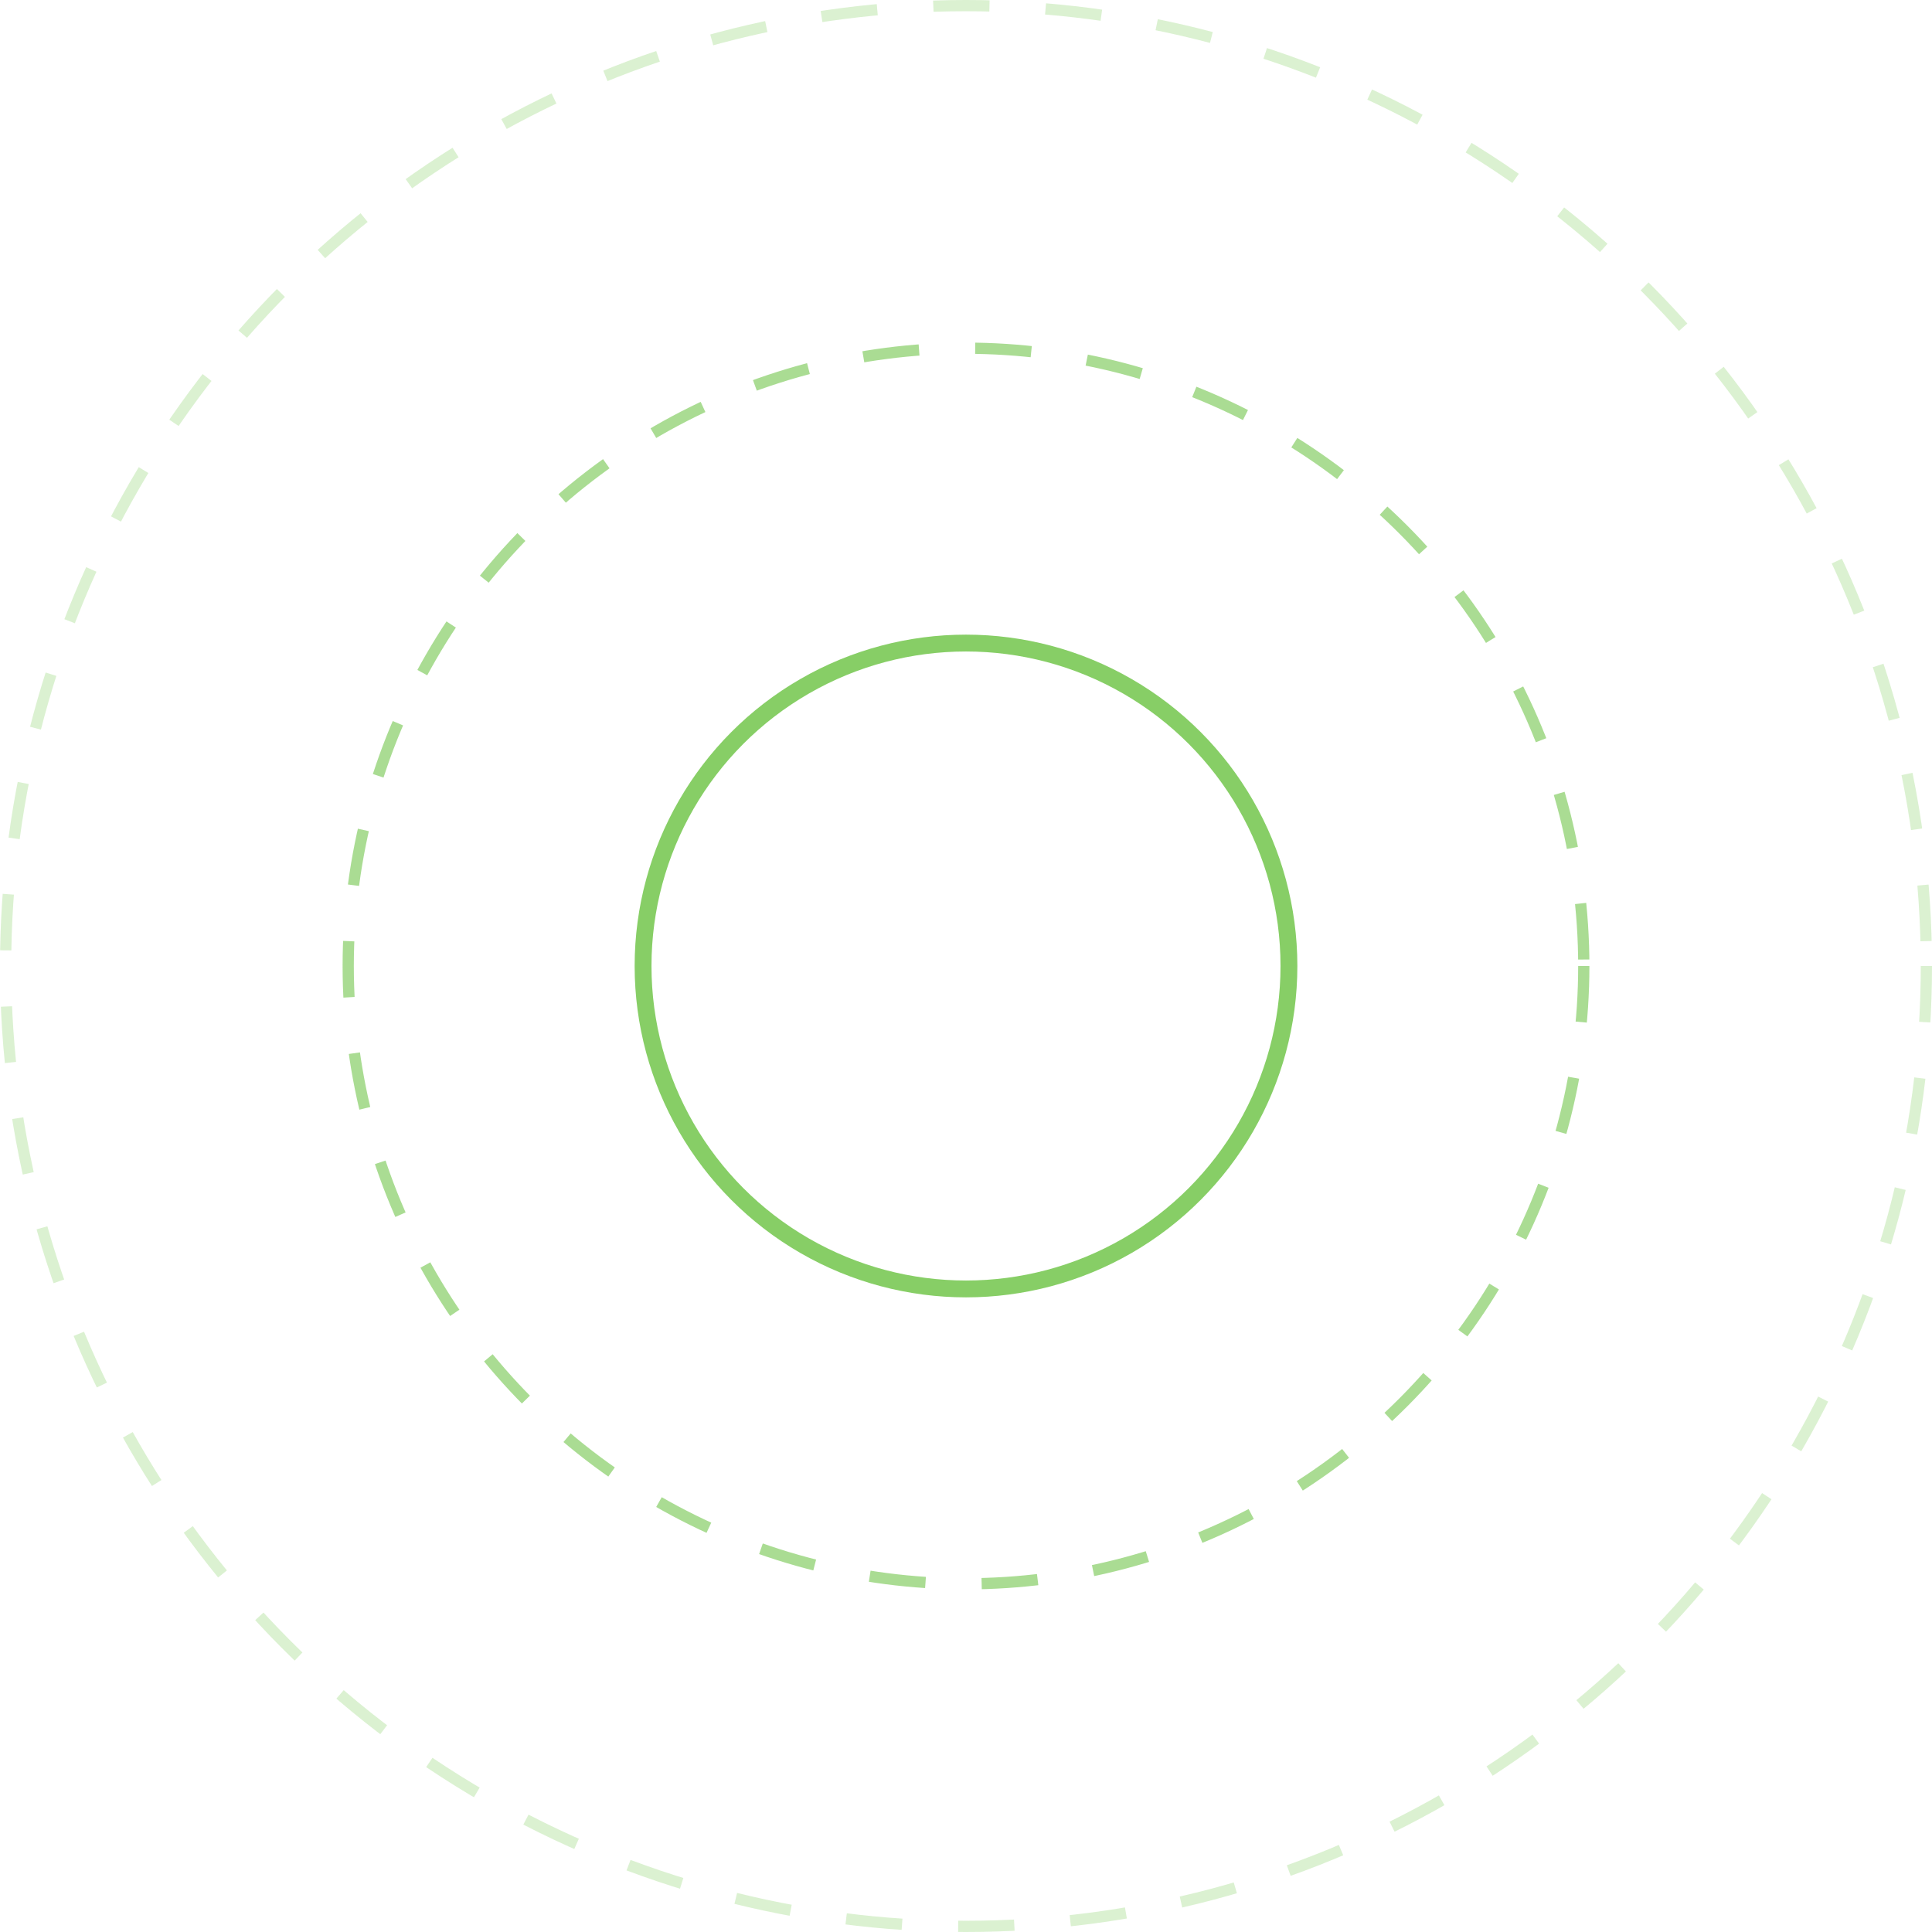 <svg width="344" height="344" viewBox="0 0 344 344" fill="none" xmlns="http://www.w3.org/2000/svg">
<circle cx="172" cy="172" r="57.5" stroke="#87CE66" stroke-width="3"/>
<circle cx="172" cy="172" r="110" stroke="#87CE66" stroke-opacity="0.7" stroke-width="2" stroke-dasharray="10 10"/>
<circle cx="172" cy="172" r="171" stroke="#87CE66" stroke-opacity="0.3" stroke-width="2" stroke-dasharray="10 10"/>
</svg>
